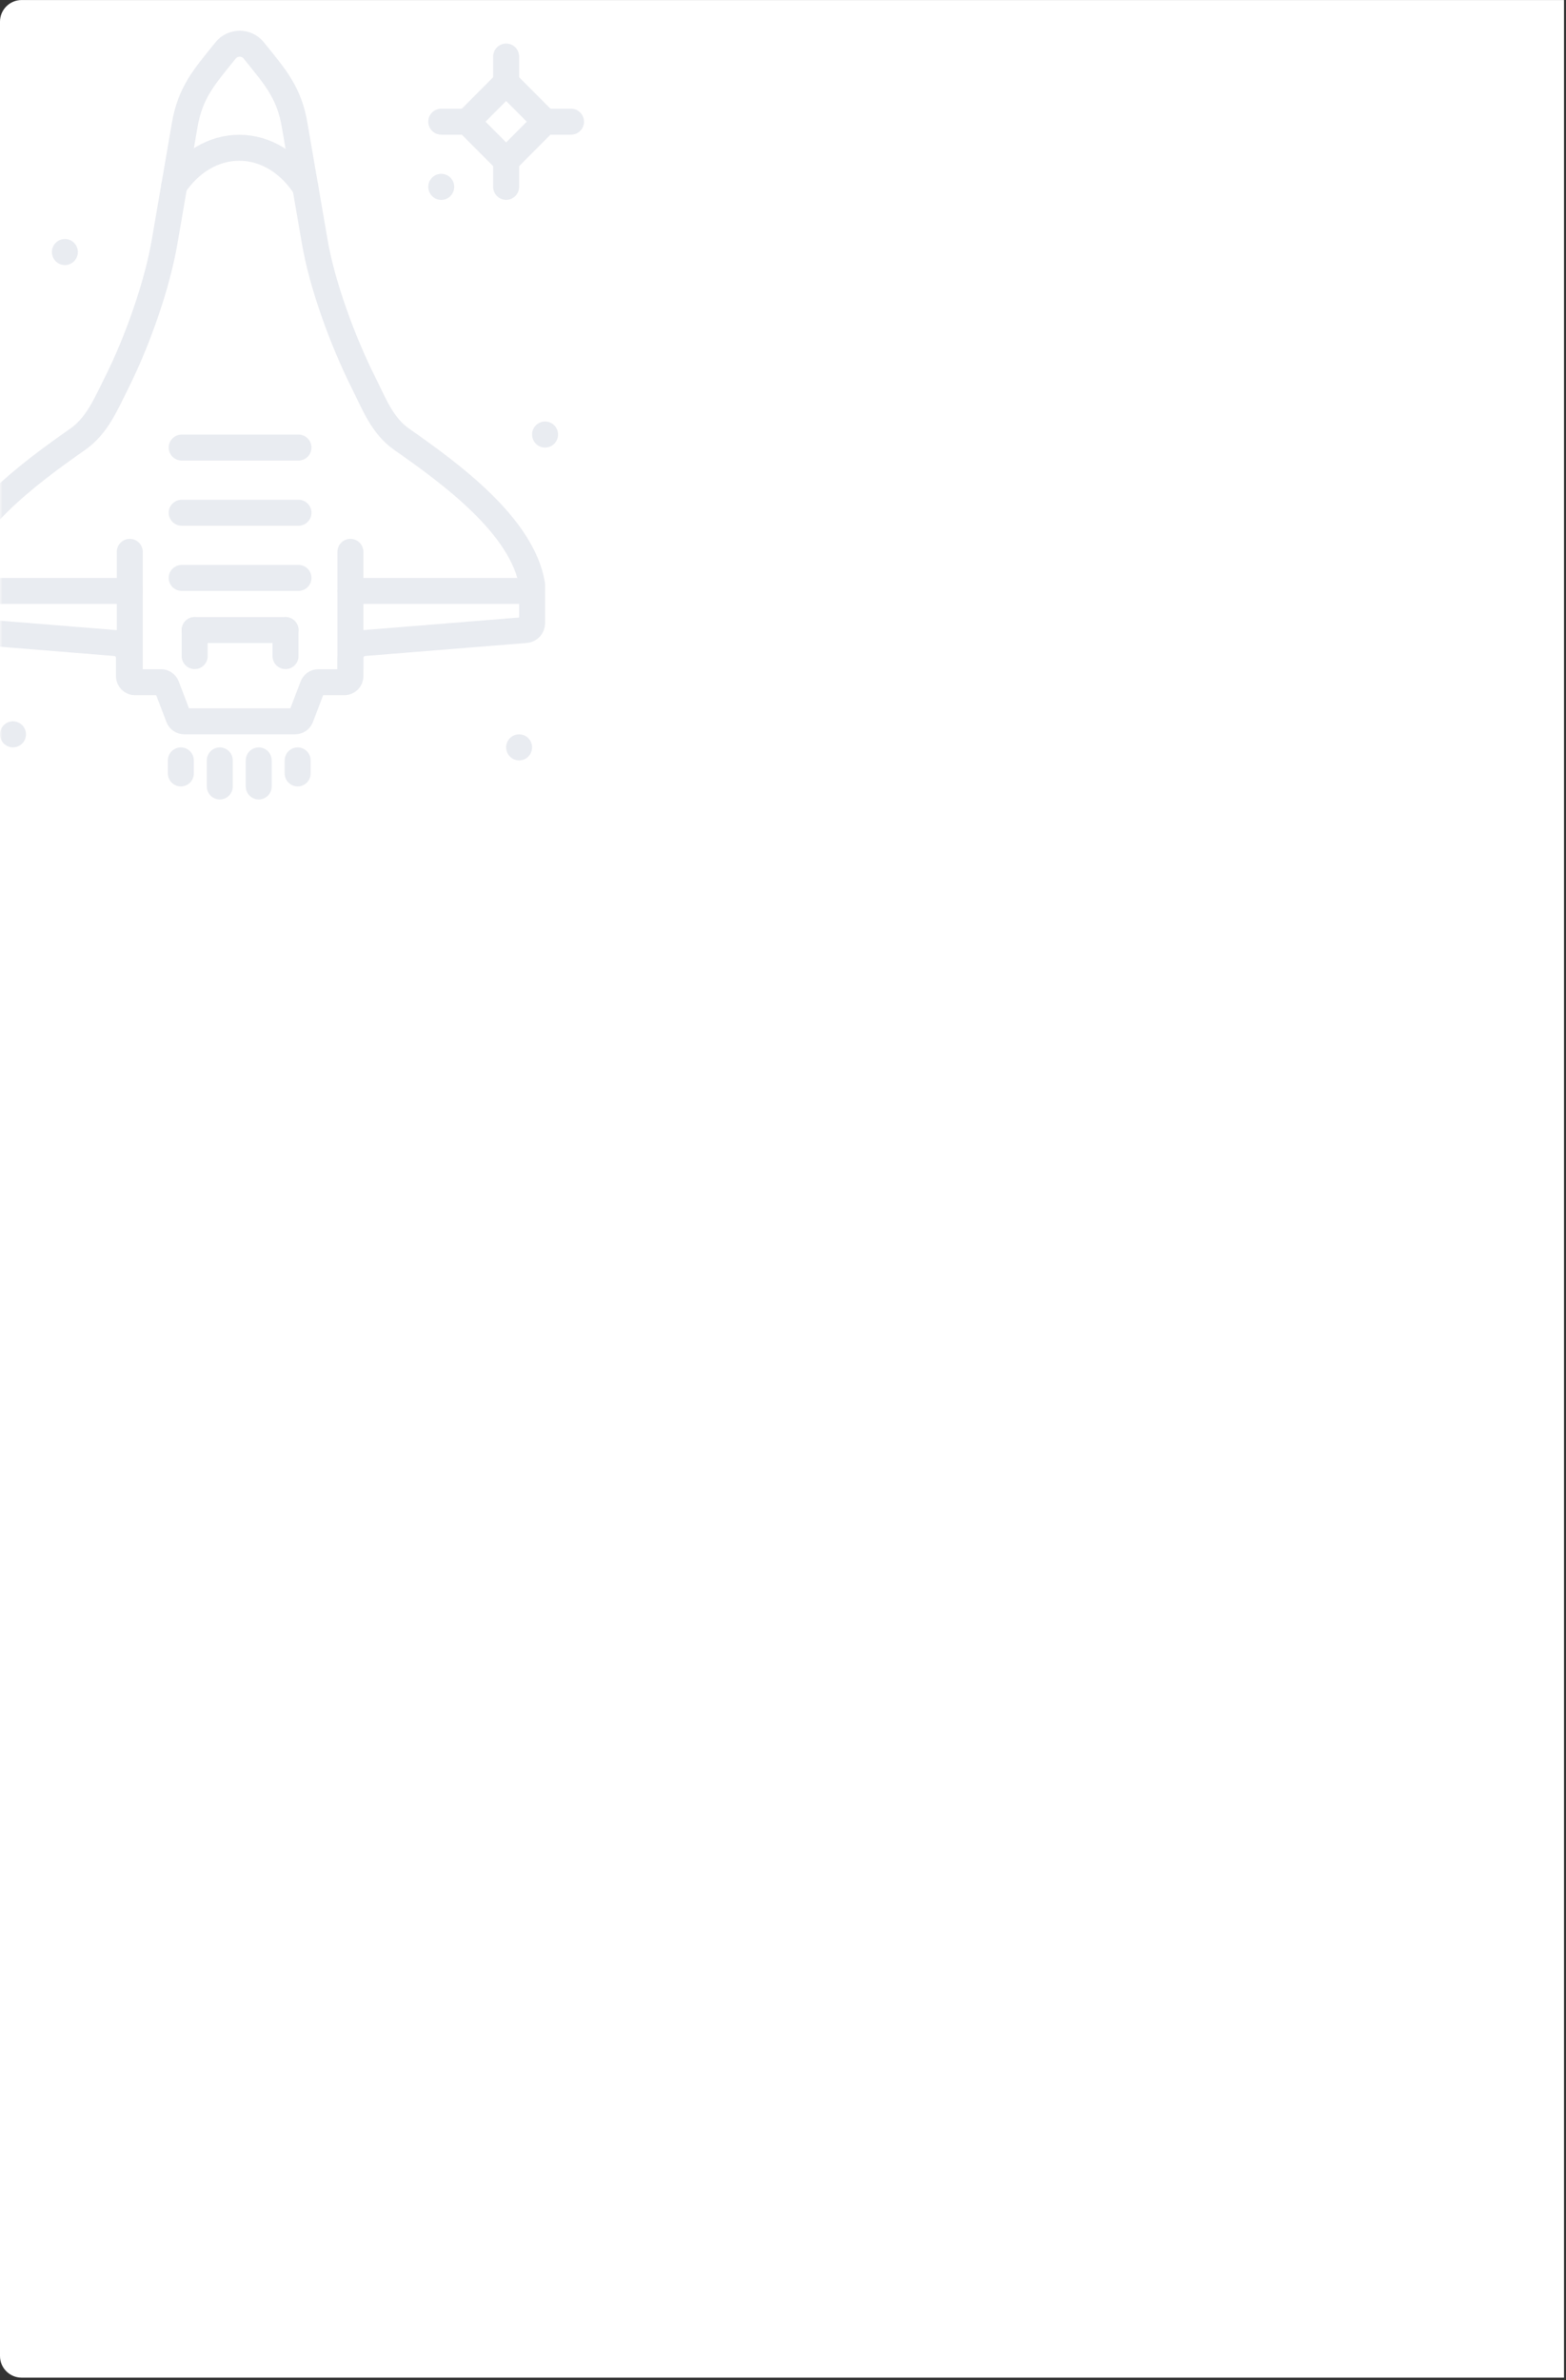 <?xml version="1.0" encoding="UTF-8" standalone="no"?>
<svg width="362px" height="550px" viewBox="0 0 362 550" version="1.1" xmlns="http://www.w3.org/2000/svg" xmlns:xlink="http://www.w3.org/1999/xlink">
    <rect x="0" y="0" width="362" height="550" fill="#333333" stroke="none"/>
    <!-- Generator: Sketch 46.2 (44496) - http://www.bohemiancoding.com/sketch -->
    <title>Spaceship</title>
    <desc>Created with Sketch.</desc>
    <defs>
        <path d="M5,0 L361.538,0 L361.538,549.4 L5,549.4 L5,549.4 C2.239,549.4 3.38176876e-16,547.162 0,544.4 L0,5 L0,5 C-3.38176876e-16,2.239 2.239,5.07265313e-16 5,0 Z" id="path-1"></path>
    </defs>
    <g id="Page-1" stroke="none" stroke-width="1" fill="none" fill-rule="evenodd">
        <g id="Pricing-V1" transform="translate(-137, -361)">
            <g id="Group-2" transform="translate(136, 359)">
                <g id="Spaceship" transform="translate(1, 2.008)">
                    <mask id="mask-2" fill="white">
                        <use xlink:href="#path-1"></use>
                    </mask>
                    <use id="Mask" fill="#FFFFFF" xlink:href="#path-1"></use>
                    <g opacity="0.2" mask="url(#mask-2)">
                        <g transform="translate(-24, 10.04)">
                            <polygon id="Path" stroke="#939EB7" stroke-width="6" fill="none" stroke-linecap="round" stroke-linejoin="round" points="141 27.108 132 18.072 141 9.036 150 18.072"></polygon>
                            <path d="M141,9.036 L141,3.012 L141,9.036 Z" id="Path" stroke="#939EB7" stroke-width="6" fill="none" stroke-linecap="round" stroke-linejoin="round"></path>
                            <path d="M150,18.072 L156,18.072 L150,18.072 Z" id="Path" stroke="#939EB7" stroke-width="6" fill="none" stroke-linecap="round" stroke-linejoin="round"></path>
                            <path d="M141,27.108 L141,33.132 L141,27.108 Z" id="Path" stroke="#939EB7" stroke-width="6" fill="none" stroke-linecap="round" stroke-linejoin="round"></path>
                            <path d="M132,18.072 L126,18.072 L132,18.072 Z" id="Path" stroke="#939EB7" stroke-width="6" fill="none" stroke-linecap="round" stroke-linejoin="round"></path>
                            <path d="M129,33.132 C129,34.795 127.656,36.144 126,36.144 C124.344,36.144 123,34.795 123,33.132 C123,31.469 124.344,30.12 126,30.12 C127.656,30.12 129,31.469 129,33.132" id="Fill-1074" stroke="none" fill="#939EB7" fill-rule="evenodd"></path>
                            <path d="M42,48.192 C42,49.855 40.656,51.204 39,51.204 C37.344,51.204 36,49.855 36,48.192 C36,46.529 37.344,45.18 39,45.18 C40.656,45.18 42,46.529 42,48.192" id="Fill-1077" stroke="none" fill="#939EB7" fill-rule="evenodd"></path>
                            <path d="M153,90.36 C153,92.023 151.656,93.372 150,93.372 C148.344,93.372 147,92.023 147,90.36 C147,88.697 148.344,87.348 150,87.348 C151.656,87.348 153,88.697 153,90.36" id="Fill-1078" stroke="none" fill="#939EB7" fill-rule="evenodd"></path>
                            <path d="M30,159.636 C30,161.299 28.656,162.648 27,162.648 C25.344,162.648 24,161.299 24,159.636 C24,157.973 25.344,156.624 27,156.624 C28.656,156.624 30,157.973 30,159.636" id="Fill-1079" stroke="none" fill="#939EB7" fill-rule="evenodd"></path>
                            <path d="M147,162.648 C147,164.311 145.656,165.66 144,165.66 C142.344,165.66 141,164.311 141,162.648 C141,160.985 142.344,159.636 144,159.636 C145.656,159.636 147,160.985 147,162.648" id="Fill-1080" stroke="none" fill="#939EB7" fill-rule="evenodd"></path>
                            <path d="M116.862,91.468 C112.329,88.3 110.484,83.264 108,78.312 C103.317,68.978 98.409,55.785 96.693,45.439 L92.148,19.057 C90.855,11.253 87.573,7.726 82.665,1.614 C80.991,-0.464 77.817,-0.464 76.143,1.614 C71.235,7.726 67.956,11.253 66.66,19.057 L62.115,45.439 C60.399,55.785 55.683,68.978 51,78.312 C48.516,83.264 46.479,88.3 41.946,91.468 C30.675,99.348 14.253,111.453 12,125.028 L12,133.959 C12,134.781 12.627,135.462 13.443,135.528 L50.733,138.549 C52.482,138.733 53.808,140.212 53.808,141.977 L53.808,146.199 C53.808,146.968 54.429,147.588 55.191,147.588 L61.218,147.588 C61.791,147.588 62.304,147.943 62.511,148.48 L65.277,155.732 C65.481,156.269 65.994,156.624 66.567,156.624 L92.241,156.624 C92.814,156.624 93.327,156.269 93.531,155.732 L96.297,148.48 C96.504,147.943 97.017,147.588 97.59,147.588 L103.617,147.588 C104.379,147.588 105,146.968 105,146.199 L105,141.98 C105,140.215 106.329,138.733 108.078,138.552 L145.557,135.528 C146.373,135.462 147,134.781 147,133.959 L147,125.028 C144.747,111.453 128.133,99.348 116.862,91.468 L116.862,91.468 Z" id="Path" stroke="#939EB7" stroke-width="6" fill="none" stroke-linecap="round" stroke-linejoin="round"></path>
                            <path d="M65.808,165.66 L65.808,168.672 L65.808,165.66 Z" id="Path" stroke="#939EB7" stroke-width="6" fill="none" stroke-linecap="round" stroke-linejoin="round"></path>
                            <path d="M74.808,165.66 L74.808,171.684 L74.808,165.66 Z" id="Path" stroke="#939EB7" stroke-width="6" fill="none" stroke-linecap="round" stroke-linejoin="round"></path>
                            <path d="M83.808,165.66 L83.808,171.684 L83.808,165.66 Z" id="Path" stroke="#939EB7" stroke-width="6" fill="none" stroke-linecap="round" stroke-linejoin="round"></path>
                            <path d="M92.808,165.66 L92.808,168.672 L92.808,165.66 Z" id="Path" stroke="#939EB7" stroke-width="6" fill="none" stroke-linecap="round" stroke-linejoin="round"></path>
                            <path d="M94.596,33.262 C91.023,27.686 85.509,24.096 79.308,24.096 C73.266,24.096 67.866,27.494 64.287,32.828" id="Path" stroke="#939EB7" stroke-width="6" fill="none" stroke-linecap="round" stroke-linejoin="round"></path>
                            <path d="M66,123.492 L93,123.492 L66,123.492 Z" id="Path" stroke="#939EB7" stroke-width="6" fill="none" stroke-linecap="round" stroke-linejoin="round"></path>
                            <path d="M66,108.432 L93,108.432 L66,108.432 Z" id="Path" stroke="#939EB7" stroke-width="6" fill="none" stroke-linecap="round" stroke-linejoin="round"></path>
                            <path d="M66,93.372 L93,93.372 L66,93.372 Z" id="Path" stroke="#939EB7" stroke-width="6" fill="none" stroke-linecap="round" stroke-linejoin="round"></path>
                            <path d="M54,117.468 L54,144.576 L54,117.468 Z" id="Path" stroke="#939EB7" stroke-width="6" fill="none" stroke-linecap="round" stroke-linejoin="round"></path>
                            <path d="M105,117.468 L105,144.576 L105,117.468 Z" id="Path" stroke="#939EB7" stroke-width="6" fill="none" stroke-linecap="round" stroke-linejoin="round"></path>
                            <path d="M90,135.54 L90,141.564 L90,135.54 Z" id="Path" stroke="#939EB7" stroke-width="6" fill="none" stroke-linecap="round" stroke-linejoin="round"></path>
                            <path d="M69,135.54 L69,141.564 L69,135.54 Z" id="Path" stroke="#939EB7" stroke-width="6" fill="none" stroke-linecap="round" stroke-linejoin="round"></path>
                            <path d="M69,135.54 L90,135.54 L69,135.54 Z" id="Path" stroke="#939EB7" stroke-width="6" fill="none" stroke-linecap="round" stroke-linejoin="round"></path>
                            <path d="M12,126.504 L54,126.504 L12,126.504 Z" id="Path" stroke="#939EB7" stroke-width="6" fill="none" stroke-linecap="round" stroke-linejoin="round"></path>
                            <path d="M105,126.504 L147,126.504 L105,126.504 Z" id="Path" stroke="#939EB7" stroke-width="6" fill="none" stroke-linecap="round" stroke-linejoin="round"></path>
                        </g>
                    </g>
                </g>
            </g>
        </g>
    </g>
</svg>